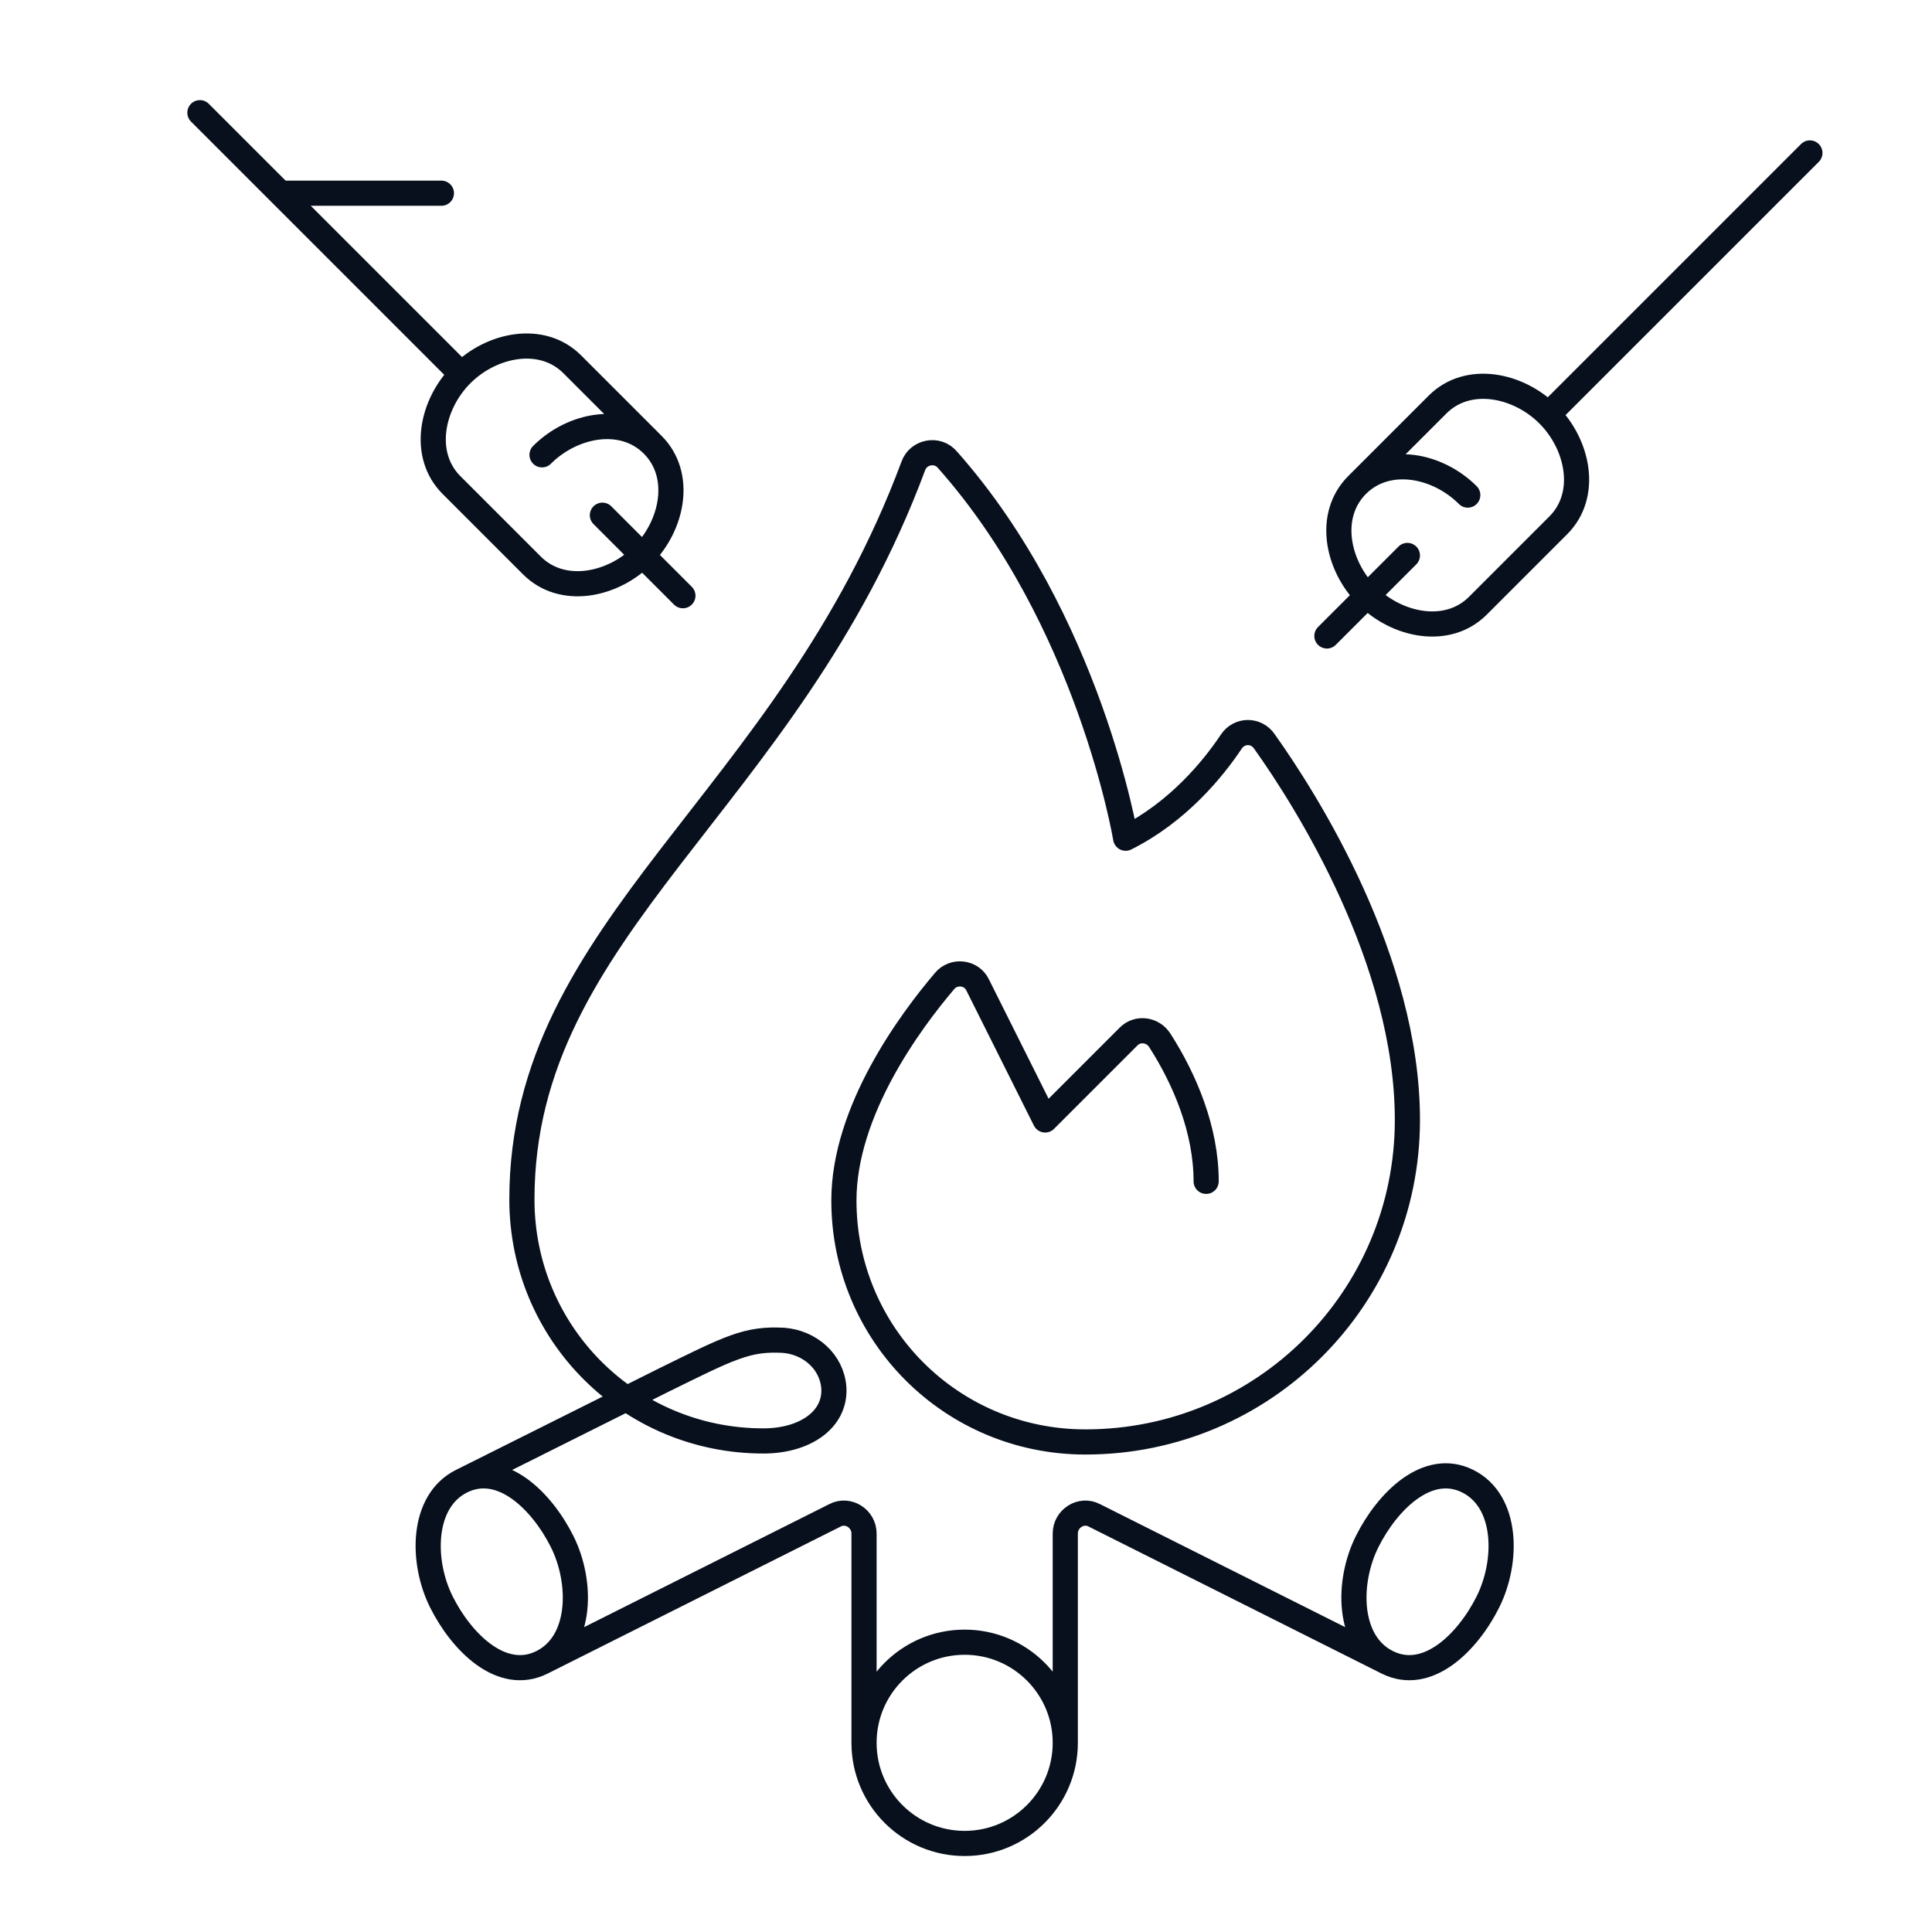 <svg width="192" height="192" viewBox="0 0 192 192" fill="none" xmlns="http://www.w3.org/2000/svg">
<path d="M19.866 11.2L45.866 37.2M45.866 37.2C48.866 34.2 53.866 33.2 56.866 36.2L64.866 44.2M45.866 37.2C42.866 40.2 41.866 45.2 44.866 48.2L52.866 56.2C55.866 59.2 60.866 58.2 63.866 55.2C66.866 52.2 67.866 47.2 64.866 44.2M27.866 19.2H43.866M64.866 44.2C61.866 41.2 56.866 42.2 53.866 45.2M59.866 51.2L67.866 59.2M179.866 15.2L153.866 41.2M153.866 41.2C150.866 38.2 145.866 37.2 142.866 40.2L134.866 48.2M153.866 41.2C156.866 44.2 157.866 49.2 154.866 52.2L146.866 60.2C143.866 63.2 138.866 62.2 135.866 59.2C132.866 56.2 131.866 51.2 134.866 48.2M134.866 48.2C137.866 45.2 142.866 46.2 145.866 49.2M139.866 55.2L131.866 63.2M45.866 147.2L65.866 137.2C72.566 133.9 74.266 133 77.866 133.2C80.466 133.4 82.666 135.3 82.866 137.9C83.066 141.1 79.966 143.2 75.866 143.2C62.566 143.2 51.866 132.5 51.866 119.2C51.866 92 78.266 79.9 90.766 46.3C91.266 44.9 93.166 44.5 94.166 45.7C108.266 61.6 111.866 83.3 111.866 83.3C117.066 80.7 120.566 76.4 122.366 73.7C123.166 72.5 124.866 72.5 125.666 73.7C129.866 79.6 139.866 95.4 139.866 111.3C139.866 129 125.566 143.3 107.866 143.3C94.566 143.3 83.866 132.6 83.866 119.3C83.866 110.4 90.466 101.5 93.866 97.5C94.766 96.4 96.566 96.6 97.166 97.9L103.866 111.3L112.166 103C113.066 102.1 114.566 102.3 115.266 103.4C117.766 107.3 119.866 112.3 119.866 117.4M45.866 147.2C41.866 149.2 41.866 155.2 43.866 159.2C45.866 163.2 49.866 167.2 53.866 165.2M45.866 147.2C49.866 145.2 53.866 149.2 55.866 153.2C57.866 157.2 57.866 163.2 53.866 165.2M85.866 173.2V152.4C85.866 150.9 84.266 149.9 82.966 150.6L53.866 165.2M85.866 173.2C85.866 178.723 90.343 183.2 95.866 183.2C101.389 183.2 105.866 178.723 105.866 173.2M85.866 173.2C85.866 167.677 90.343 163.2 95.866 163.2C101.389 163.2 105.866 167.677 105.866 173.2M137.866 165.2L108.766 150.6C107.466 149.9 105.866 150.9 105.866 152.4V173.2M137.866 165.2C141.866 167.2 145.866 163.2 147.866 159.2C149.866 155.2 149.866 149.2 145.866 147.2C141.866 145.2 137.866 149.2 135.866 153.2C133.866 157.2 133.866 163.2 137.866 165.2Z" stroke="#07101C" stroke-width="2.5" stroke-miterlimit="10" stroke-linecap="round" stroke-linejoin="round"/>
</svg>
